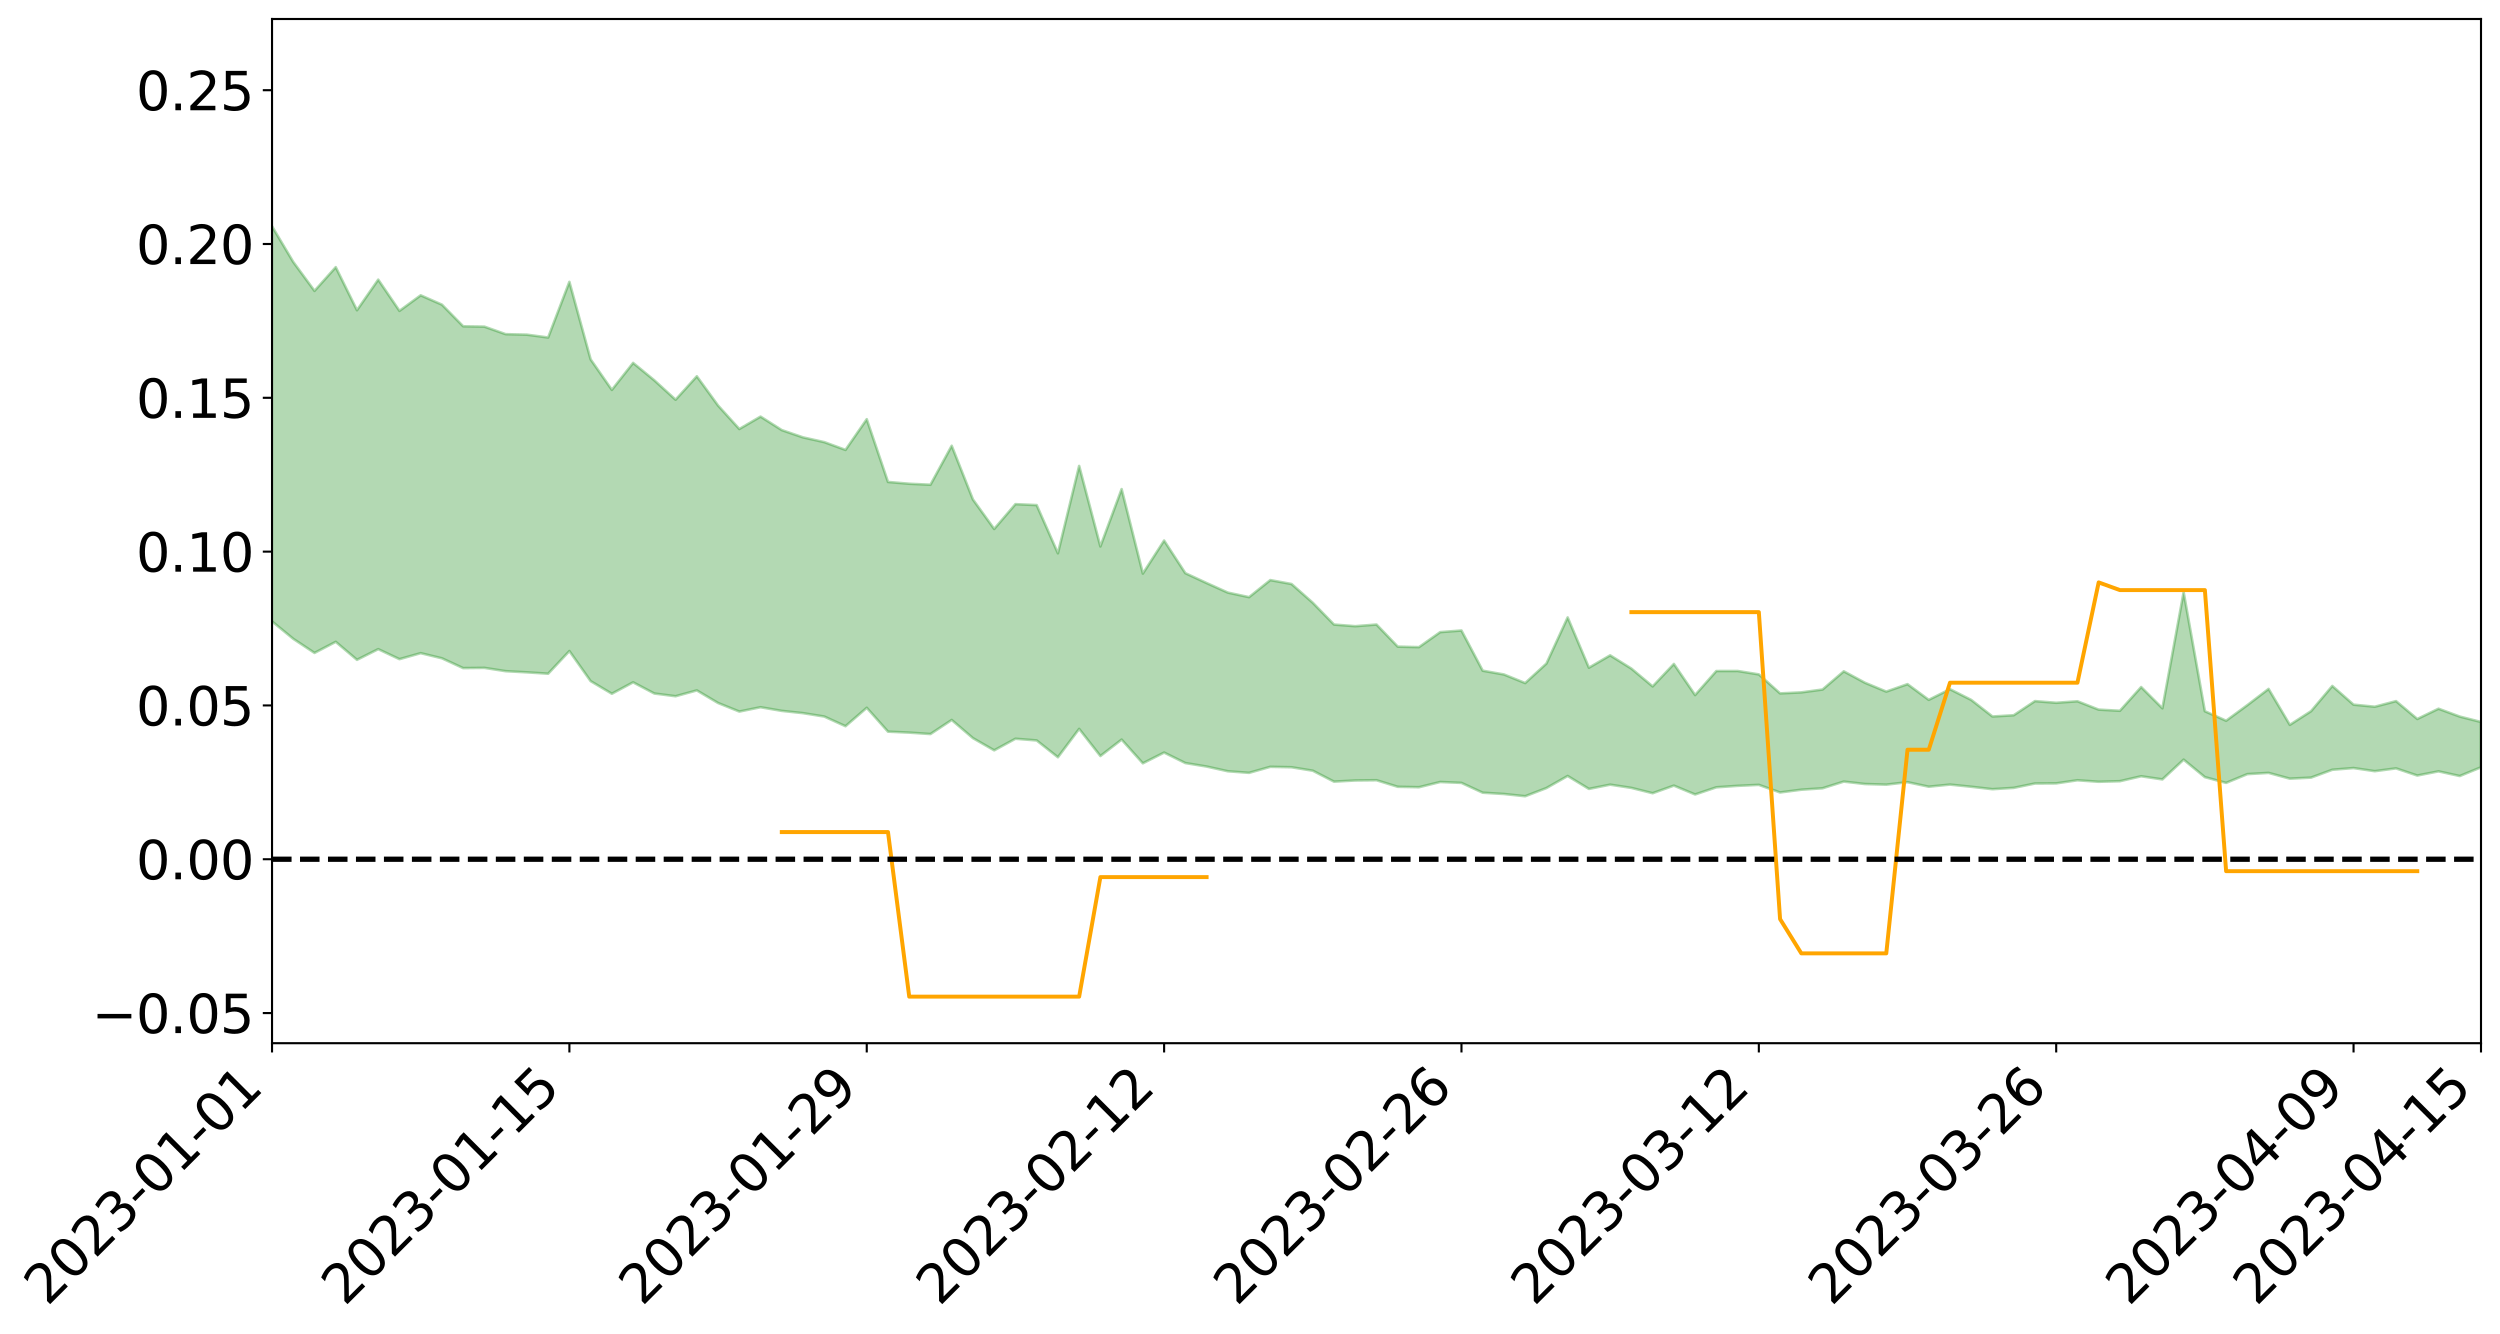 <?xml version="1.0" encoding="utf-8" standalone="no"?>
<!DOCTYPE svg PUBLIC "-//W3C//DTD SVG 1.1//EN"
  "http://www.w3.org/Graphics/SVG/1.1/DTD/svg11.dtd">
<svg xmlns:xlink="http://www.w3.org/1999/xlink" width="947.275pt" height="505.355pt" viewBox="0 0 947.275 505.355" xmlns="http://www.w3.org/2000/svg" version="1.1">
 <defs>
  <style type="text/css">*{stroke-linejoin: round; stroke-linecap: butt}</style>
 </defs>
 <g id="figure_1">
  <g id="patch_1">
   <path d="M 0 505.355 
L 947.275 505.355 
L 947.275 -0 
L 0 -0 
z
" style="fill: #ffffff"/>
  </g>
  <g id="axes_1">
   <g id="patch_2">
    <path d="M 103.075 395.28 
L 940.075 395.28 
L 940.075 7.2 
L 103.075 7.2 
z
" style="fill: #ffffff"/>
   </g>
   <g id="PolyCollection_1">
    <path d="M -4315.319 325.504 
L -4315.319 325.517 
L -4307.271 325.443 
L -4299.223 325.38 
L -4291.175 325.31 
L -4283.127 325.267 
L -4275.079 325.213 
L -4267.031 325.151 
L -4258.983 325.091 
L -4250.935 325.035 
L -4242.887 324.987 
L -4234.839 324.931 
L -4226.791 324.871 
L -4218.742 324.814 
L -4210.694 324.741 
L -4202.646 324.683 
L -4194.598 324.612 
L -4186.55 324.554 
L -4178.502 324.471 
L -4170.454 324.406 
L -4162.406 324.344 
L -4154.358 324.268 
L -4146.31 324.195 
L -4138.262 324.125 
L -4130.214 324.036 
L -4122.166 323.962 
L -4114.117 323.872 
L -4106.069 323.782 
L -4098.021 323.681 
L -4089.973 323.578 
L -4081.925 323.478 
L -4073.877 323.36 
L -4065.829 323.225 
L -4057.781 323.109 
L -4049.733 322.975 
L -4041.685 322.82 
L -4033.637 322.679 
L -4025.589 322.511 
L -4017.541 322.341 
L -4009.492 322.167 
L -4001.444 321.983 
L -3993.396 321.778 
L -3985.348 321.558 
L -3977.3 321.325 
L -3969.252 321.105 
L -3961.204 320.841 
L -3953.156 320.594 
L -3945.108 320.331 
L -3937.06 320.069 
L -3929.012 319.784 
L -3920.964 319.473 
L -3912.916 319.193 
L -3904.867 318.875 
L -3896.819 318.546 
L -3888.771 318.226 
L -3880.723 317.913 
L -3872.675 317.568 
L -3864.627 317.22 
L -3856.579 316.875 
L -3848.531 316.514 
L -3840.483 316.148 
L -3832.435 315.786 
L -3824.387 315.409 
L -3816.339 315.033 
L -3808.291 314.665 
L -3800.242 314.279 
L -3792.194 313.861 
L -3784.146 313.459 
L -3776.098 313.06 
L -3768.05 312.668 
L -3760.002 312.257 
L -3751.954 311.857 
L -3743.906 311.448 
L -3735.858 311.088 
L -3727.81 310.646 
L -3719.762 310.275 
L -3711.714 309.859 
L -3703.666 309.466 
L -3695.617 309.049 
L -3687.569 308.68 
L -3679.521 308.253 
L -3671.473 307.859 
L -3663.425 307.491 
L -3655.377 307.082 
L -3647.329 306.705 
L -3639.281 306.311 
L -3631.233 305.907 
L -3623.185 305.521 
L -3615.137 305.143 
L -3607.089 304.74 
L -3599.041 304.356 
L -3590.992 303.959 
L -3582.944 303.57 
L -3574.896 303.195 
L -3566.848 302.813 
L -3558.8 302.425 
L -3550.752 302.083 
L -3542.704 301.684 
L -3534.656 301.305 
L -3526.608 300.932 
L -3518.56 300.558 
L -3510.512 300.183 
L -3502.464 299.802 
L -3494.416 299.441 
L -3486.367 299.062 
L -3478.319 298.672 
L -3470.271 298.276 
L -3462.223 297.874 
L -3454.175 297.502 
L -3446.127 297.086 
L -3438.079 296.638 
L -3430.031 296.221 
L -3421.983 295.779 
L -3413.935 295.329 
L -3405.887 294.851 
L -3397.839 294.364 
L -3389.791 293.917 
L -3381.742 293.398 
L -3373.694 292.909 
L -3365.646 292.379 
L -3357.598 291.899 
L -3349.55 291.323 
L -3341.502 290.76 
L -3333.454 290.217 
L -3325.406 289.664 
L -3317.358 289.093 
L -3309.31 288.494 
L -3301.262 287.938 
L -3293.214 287.291 
L -3285.166 286.734 
L -3277.117 286.069 
L -3269.069 285.428 
L -3261.021 284.806 
L -3252.973 284.214 
L -3244.925 283.51 
L -3236.877 282.885 
L -3228.829 282.066 
L -3220.781 281.377 
L -3212.733 280.743 
L -3204.685 280.017 
L -3196.637 279.272 
L -3188.589 278.402 
L -3180.541 277.595 
L -3172.492 276.943 
L -3164.444 275.851 
L -3156.396 275 
L -3148.348 274.131 
L -3140.3 273.23 
L -3132.252 272.192 
L -3124.204 271.229 
L -3116.156 270.538 
L -3108.108 269.624 
L -3100.06 268.043 
L -3092.012 266.743 
L -3083.964 265.828 
L -3075.916 264.506 
L -3067.867 263.443 
L -3059.819 262.543 
L -3051.771 261.095 
L -3043.723 259.43 
L -3035.675 258.352 
L -3027.627 257.732 
L -3019.579 256.379 
L -3011.531 255.88 
L -3003.483 254.966 
L -2995.435 253.486 
L -2987.387 253.391 
L -2979.339 253.879 
L -2971.291 255.062 
L -2963.242 253.542 
L -2955.194 256.29 
L -2947.146 256.915 
L -2939.098 252.915 
L -2931.05 253.899 
L -2923.002 255.509 
L -2914.954 254.353 
L -2906.906 254.004 
L -2898.858 261.483 
L -2890.81 272.457 
L -2882.762 277.876 
L -2874.714 265.896 
L -2866.666 271.959 
L -2858.617 279.898 
L -2850.569 279.322 
L -2842.521 295.521 
L -2834.473 293.123 
L -2826.425 287.945 
L -2818.377 275.387 
L -2810.329 286.867 
L -2802.281 293.683 
L -2794.233 290.553 
L -2786.185 292.171 
L -2778.137 298.563 
L -2770.089 297.444 
L -2762.041 291.501 
L -2753.992 298.425 
L -2745.944 299.587 
L -2737.896 296.76 
L -2729.848 301.037 
L -2721.8 302.411 
L -2713.752 301.66 
L -2705.704 299.97 
L -2697.656 301.154 
L -2689.608 299.305 
L -2681.56 299.116 
L -2673.512 300.213 
L -2665.464 298.532 
L -2657.416 298.887 
L -2649.367 298.575 
L -2641.319 297.133 
L -2633.271 297.174 
L -2625.223 295.244 
L -2617.175 294.983 
L -2609.127 295.044 
L -2601.079 294.685 
L -2593.031 293.529 
L -2584.983 292.479 
L -2576.935 291.911 
L -2568.887 290.778 
L -2560.839 290.247 
L -2552.791 289.684 
L -2544.742 288.152 
L -2536.694 288.227 
L -2528.646 287.05 
L -2520.598 286.278 
L -2512.55 285.832 
L -2504.502 284.646 
L -2496.454 283.989 
L -2488.406 283.741 
L -2480.358 283.636 
L -2472.31 281.968 
L -2464.262 281.266 
L -2456.214 280.373 
L -2448.166 281.871 
L -2440.117 281.385 
L -2432.069 281.62 
L -2424.021 279.145 
L -2415.973 277.414 
L -2407.925 277.248 
L -2399.877 278.029 
L -2391.829 277.689 
L -2383.781 274.783 
L -2375.733 276.194 
L -2367.685 275.122 
L -2359.637 274.214 
L -2351.589 272.546 
L -2343.541 272.837 
L -2335.492 271.712 
L -2327.444 271.595 
L -2319.396 270.265 
L -2311.348 269.076 
L -2303.3 267.433 
L -2295.252 266.308 
L -2287.204 265.218 
L -2279.156 263.958 
L -2271.108 263.155 
L -2263.06 261.917 
L -2255.012 260.628 
L -2246.964 258.348 
L -2238.916 256.45 
L -2230.867 255.212 
L -2222.819 253.199 
L -2214.771 252.234 
L -2206.723 250.363 
L -2198.675 247.944 
L -2190.627 245.807 
L -2182.579 244.013 
L -2174.531 241.532 
L -2166.483 239.727 
L -2158.435 237.43 
L -2150.387 235.316 
L -2142.339 232.839 
L -2134.291 230.678 
L -2126.242 227.99 
L -2118.194 225.724 
L -2110.146 223.32 
L -2102.098 220.356 
L -2094.05 217.543 
L -2086.002 215.307 
L -2077.954 212.757 
L -2069.906 209.791 
L -2061.858 207.308 
L -2053.81 204.435 
L -2045.762 200.611 
L -2037.714 198.534 
L -2029.666 195.178 
L -2021.617 192.417 
L -2013.569 189.32 
L -2005.521 186.066 
L -1997.473 182.714 
L -1989.425 179.597 
L -1981.377 175.667 
L -1973.329 172.976 
L -1965.281 169.114 
L -1957.233 166.387 
L -1949.185 162.528 
L -1941.137 158.79 
L -1933.089 155.249 
L -1925.041 152.289 
L -1916.992 147.947 
L -1908.944 144.793 
L -1900.896 140.788 
L -1892.848 137.443 
L -1884.8 133.291 
L -1876.752 129.63 
L -1868.704 128.478 
L -1860.656 122.121 
L -1852.608 120.395 
L -1844.56 116.176 
L -1836.512 113.089 
L -1828.464 109.583 
L -1820.416 105.885 
L -1812.367 102.511 
L -1804.319 99.135 
L -1796.271 96.024 
L -1788.223 92.825 
L -1780.175 93.894 
L -1772.127 86.298 
L -1764.079 83.655 
L -1756.031 89.065 
L -1747.983 79.661 
L -1739.935 80.587 
L -1731.887 79.112 
L -1723.839 74.198 
L -1715.791 74.473 
L -1707.742 79.441 
L -1699.694 76.527 
L -1691.646 74.39 
L -1683.598 77.147 
L -1675.55 76.226 
L -1667.502 78.6 
L -1659.454 81.472 
L -1651.406 87.531 
L -1643.358 98.756 
L -1635.31 96.862 
L -1627.262 103.768 
L -1619.214 109.136 
L -1611.166 112.548 
L -1603.117 119.936 
L -1595.069 124.934 
L -1587.021 117.834 
L -1578.973 126.465 
L -1570.925 137.035 
L -1562.877 142.399 
L -1554.829 145.138 
L -1546.781 158.984 
L -1538.733 160.586 
L -1530.685 164.748 
L -1522.637 164.306 
L -1514.589 176.065 
L -1506.541 173.115 
L -1498.492 171.668 
L -1490.444 181.77 
L -1482.396 189.094 
L -1474.348 189.016 
L -1466.3 193.562 
L -1458.252 195.375 
L -1450.204 196.11 
L -1442.156 196.589 
L -1434.108 199.295 
L -1426.06 201.02 
L -1418.012 208.415 
L -1409.964 205.302 
L -1401.916 211.774 
L -1393.867 210.834 
L -1385.819 210.429 
L -1377.771 213.269 
L -1369.723 215.834 
L -1361.675 213.456 
L -1353.627 215.172 
L -1345.579 215.605 
L -1337.531 219.205 
L -1329.483 217.899 
L -1321.435 217.441 
L -1313.387 218.654 
L -1305.339 220.481 
L -1297.291 219.943 
L -1289.242 218.594 
L -1281.194 219.66 
L -1273.146 217.457 
L -1265.098 217.851 
L -1257.05 221.869 
L -1249.002 221.74 
L -1240.954 219.616 
L -1232.906 219.128 
L -1224.858 219.415 
L -1216.81 217.057 
L -1208.762 217.624 
L -1200.714 217.591 
L -1192.666 217.053 
L -1184.617 216.362 
L -1176.569 214.833 
L -1168.521 215.626 
L -1160.473 214.562 
L -1152.425 214.262 
L -1144.377 213.652 
L -1136.329 213.629 
L -1128.281 212.421 
L -1120.233 210.302 
L -1112.185 210.125 
L -1104.137 208.39 
L -1096.089 205.926 
L -1088.041 207.602 
L -1079.992 204.283 
L -1071.944 205.584 
L -1063.896 204.916 
L -1055.848 205.104 
L -1047.8 202.982 
L -1039.752 202.809 
L -1031.704 202.493 
L -1023.656 199.885 
L -1015.608 200.532 
L -1007.56 200.31 
L -999.512 200.218 
L -991.464 199.002 
L -983.416 199.608 
L -975.367 198.369 
L -967.319 197.197 
L -959.271 195.327 
L -951.223 194.761 
L -943.175 194.407 
L -935.127 193.127 
L -927.079 193.383 
L -919.031 192.792 
L -910.983 191.67 
L -902.935 191.782 
L -894.887 190.504 
L -886.839 191.693 
L -878.791 190.829 
L -870.742 190.949 
L -862.694 189.354 
L -854.646 187.149 
L -846.598 189.167 
L -838.55 189.185 
L -830.502 188.526 
L -822.454 187.842 
L -814.406 186.341 
L -806.358 186.07 
L -798.31 185.288 
L -790.262 185.511 
L -782.214 185.274 
L -774.166 183.853 
L -766.117 181.798 
L -758.069 184.677 
L -750.021 184.104 
L -741.973 182.37 
L -733.925 183.615 
L -725.877 180.444 
L -717.829 180.926 
L -709.781 181.215 
L -701.733 179.086 
L -693.685 182.918 
L -685.637 179.222 
L -677.589 177.373 
L -669.541 179.892 
L -661.492 180.617 
L -653.444 179.476 
L -645.396 180.487 
L -637.348 178.81 
L -629.3 182.228 
L -621.252 180.568 
L -613.204 181.308 
L -605.156 179.059 
L -597.108 177.039 
L -589.06 179.695 
L -581.012 184.428 
L -572.964 179.12 
L -564.916 179.456 
L -556.867 177.492 
L -548.819 178.469 
L -540.771 178.238 
L -532.723 177.036 
L -524.675 176.61 
L -516.627 178.933 
L -508.579 177.786 
L -500.531 179.922 
L -492.483 180.367 
L -484.435 174.355 
L -476.387 176.922 
L -468.339 177.196 
L -460.291 177.695 
L -452.242 178.15 
L -444.194 182.122 
L -436.146 183.768 
L -428.098 183.691 
L -420.05 188.073 
L -412.002 195.271 
L -403.954 186.952 
L -395.906 186.97 
L -387.858 187.263 
L -379.81 190.187 
L -371.762 190.947 
L -363.714 191.042 
L -355.666 197.254 
L -347.617 199.624 
L -339.569 192.811 
L -331.521 199.199 
L -323.473 196.218 
L -315.425 194.404 
L -307.377 202.136 
L -299.329 200.726 
L -291.281 205.765 
L -283.233 204.385 
L -275.185 201.179 
L -267.137 204.378 
L -259.089 204.495 
L -251.041 207.645 
L -242.992 205.864 
L -234.944 211 
L -226.896 207.544 
L -218.848 210.317 
L -210.8 209.922 
L -202.752 212.96 
L -194.704 208.409 
L -186.656 213.555 
L -178.608 213.413 
L -170.56 216.98 
L -162.512 218.933 
L -154.464 219.092 
L -146.416 218.359 
L -138.367 220.708 
L -130.319 222.506 
L -122.271 221.193 
L -114.223 220.79 
L -106.175 222.867 
L -98.127 224.765 
L -90.079 221.868 
L -82.031 220.255 
L -73.983 227.35 
L -65.935 230.655 
L -57.887 223.691 
L -49.839 225.932 
L -41.791 227.124 
L -33.742 227.776 
L -25.694 231.487 
L -17.646 231.171 
L -9.598 229.855 
L -1.55 231.549 
L 6.498 232.108 
L 14.546 228.421 
L 22.594 230.49 
L 30.642 229.434 
L 38.69 234.879 
L 46.738 241.537 
L 54.786 240.744 
L 62.834 235.714 
L 70.883 235.294 
L 78.931 236.139 
L 86.979 236.513 
L 95.027 241.47 
L 103.075 235.454 
L 111.123 242.056 
L 119.171 247.396 
L 127.219 243.194 
L 135.267 250.01 
L 143.315 245.97 
L 151.363 249.758 
L 159.411 247.489 
L 167.459 249.436 
L 175.508 253.154 
L 183.556 253.061 
L 191.604 254.312 
L 199.652 254.752 
L 207.7 255.273 
L 215.748 246.686 
L 223.796 258.078 
L 231.844 262.858 
L 239.892 258.535 
L 247.94 262.776 
L 255.988 263.808 
L 264.036 261.601 
L 272.084 266.372 
L 280.133 269.615 
L 288.181 267.975 
L 296.229 269.357 
L 304.277 270.217 
L 312.325 271.504 
L 320.373 275.164 
L 328.421 268.187 
L 336.469 277.228 
L 344.517 277.593 
L 352.565 278.135 
L 360.613 272.804 
L 368.661 279.688 
L 376.709 284.307 
L 384.758 279.916 
L 392.806 280.561 
L 400.854 286.926 
L 408.902 276.182 
L 416.95 286.46 
L 424.998 280.236 
L 433.046 289.222 
L 441.094 285.147 
L 449.142 289.127 
L 457.19 290.446 
L 465.238 292.232 
L 473.286 292.835 
L 481.334 290.555 
L 489.383 290.718 
L 497.431 292.027 
L 505.479 296.17 
L 513.527 295.726 
L 521.575 295.632 
L 529.623 298.122 
L 537.671 298.286 
L 545.719 296.3 
L 553.767 296.64 
L 561.815 300.363 
L 569.863 300.853 
L 577.911 301.699 
L 585.959 298.601 
L 594.008 294.028 
L 602.056 298.925 
L 610.104 297.313 
L 618.152 298.542 
L 626.2 300.553 
L 634.248 297.672 
L 642.296 301.028 
L 650.344 298.317 
L 658.392 297.766 
L 666.44 297.389 
L 674.488 300.266 
L 682.536 299.228 
L 690.584 298.685 
L 698.633 296.147 
L 706.681 297.073 
L 714.729 297.313 
L 722.777 296.371 
L 730.825 298.089 
L 738.873 297.287 
L 746.921 298.107 
L 754.969 299.029 
L 763.017 298.529 
L 771.065 296.877 
L 779.113 296.826 
L 787.161 295.647 
L 795.209 296.221 
L 803.258 296.001 
L 811.306 294.132 
L 819.354 295.323 
L 827.402 287.834 
L 835.45 294.461 
L 843.498 296.638 
L 851.546 293.322 
L 859.594 292.853 
L 867.642 295.041 
L 875.69 294.643 
L 883.738 291.67 
L 891.786 291.021 
L 899.834 292.206 
L 907.883 291.146 
L 915.931 293.856 
L 923.979 292.273 
L 932.027 294.044 
L 940.075 290.73 
L 940.075 273.57 
L 940.075 273.57 
L 932.027 271.516 
L 923.979 268.544 
L 915.931 272.433 
L 907.883 265.664 
L 899.834 267.789 
L 891.786 267 
L 883.738 259.918 
L 875.69 269.472 
L 867.642 274.663 
L 859.594 261.042 
L 851.546 267.188 
L 843.498 273.096 
L 835.45 269.49 
L 827.402 224.397 
L 819.354 268.385 
L 811.306 260.337 
L 803.258 269.323 
L 795.209 268.882 
L 787.161 265.721 
L 779.113 266.295 
L 771.065 265.661 
L 763.017 271.017 
L 754.969 271.49 
L 746.921 265.206 
L 738.873 261.15 
L 730.825 265.185 
L 722.777 259.235 
L 714.729 262.058 
L 706.681 258.711 
L 698.633 254.374 
L 690.584 261.272 
L 682.536 262.353 
L 674.488 262.734 
L 666.44 255.535 
L 658.392 254.239 
L 650.344 254.259 
L 642.296 263.368 
L 634.248 251.584 
L 626.2 260.088 
L 618.152 253.343 
L 610.104 248.321 
L 602.056 253.002 
L 594.008 233.961 
L 585.959 251.431 
L 577.911 258.821 
L 569.863 255.566 
L 561.815 254.135 
L 553.767 238.909 
L 545.719 239.519 
L 537.671 245.208 
L 529.623 245.02 
L 521.575 236.645 
L 513.527 237.271 
L 505.479 236.651 
L 497.431 228.397 
L 489.383 221.287 
L 481.334 219.808 
L 473.286 226.272 
L 465.238 224.538 
L 457.19 220.917 
L 449.142 217.184 
L 441.094 204.824 
L 433.046 217.334 
L 424.998 185.331 
L 416.95 207.057 
L 408.902 176.551 
L 400.854 209.647 
L 392.806 191.382 
L 384.758 191.032 
L 376.709 200.431 
L 368.661 189.269 
L 360.613 168.913 
L 352.565 183.672 
L 344.517 183.297 
L 336.469 182.618 
L 328.421 158.846 
L 320.373 170.476 
L 312.325 167.526 
L 304.277 165.73 
L 296.229 162.969 
L 288.181 157.857 
L 280.133 162.556 
L 272.084 153.666 
L 264.036 142.58 
L 255.988 151.458 
L 247.94 144.114 
L 239.892 137.515 
L 231.844 147.736 
L 223.796 136.175 
L 215.748 106.806 
L 207.7 127.885 
L 199.652 126.812 
L 191.604 126.62 
L 183.556 123.774 
L 175.508 123.641 
L 167.459 115.441 
L 159.411 111.901 
L 151.363 117.794 
L 143.315 105.966 
L 135.267 117.551 
L 127.219 101.231 
L 119.171 110.219 
L 111.123 99.262 
L 103.075 85.749 
L 95.027 97.692 
L 86.979 85.826 
L 78.931 86.383 
L 70.883 85.623 
L 62.834 86.504 
L 54.786 97.254 
L 46.738 99.622 
L 38.69 86.163 
L 30.642 72.37 
L 22.594 75.922 
L 14.546 72.954 
L 6.498 81.223 
L -1.55 80.111 
L -9.598 76.459 
L -17.646 80.666 
L -25.694 80.097 
L -33.742 72.989 
L -41.791 73.616 
L -49.839 70.744 
L -57.887 67.253 
L -65.935 82.644 
L -73.983 73.683 
L -82.031 61.49 
L -90.079 67.078 
L -98.127 72.061 
L -106.175 68.496 
L -114.223 65.72 
L -122.271 67.608 
L -130.319 72.893 
L -138.367 66.843 
L -146.416 64.533 
L -154.464 66.805 
L -162.512 62.971 
L -170.56 64.027 
L -178.608 56.457 
L -186.656 59.044 
L -194.704 49.848 
L -202.752 57.562 
L -210.8 53.771 
L -218.848 55.844 
L -226.896 53.254 
L -234.944 57.934 
L -242.992 49.683 
L -251.041 54.725 
L -259.089 49.504 
L -267.137 50.425 
L -275.185 46.316 
L -283.233 48.369 
L -291.281 54.096 
L -299.329 48.415 
L -307.377 49.721 
L -315.425 38.611 
L -323.473 43.658 
L -331.521 46.191 
L -339.569 37.618 
L -347.617 47.071 
L -355.666 47.765 
L -363.714 36.946 
L -371.762 37.112 
L -379.81 36.332 
L -387.858 32.433 
L -395.906 35.115 
L -403.954 34.152 
L -412.002 46.857 
L -420.05 38.141 
L -428.098 31.734 
L -436.146 31.978 
L -444.194 30.17 
L -452.242 26.372 
L -460.291 27.889 
L -468.339 25.396 
L -476.387 28.506 
L -484.435 24.84 
L -492.483 32.259 
L -500.531 33.401 
L -508.579 31.905 
L -516.627 33.702 
L -524.675 31.12 
L -532.723 33.46 
L -540.771 34.898 
L -548.819 38.484 
L -556.867 35.923 
L -564.916 39.911 
L -572.964 39.31 
L -581.012 46.593 
L -589.06 41.93 
L -597.108 39.509 
L -605.156 42.691 
L -613.204 44.192 
L -621.252 44.406 
L -629.3 48.632 
L -637.348 45.141 
L -645.396 47.989 
L -653.444 46.711 
L -661.492 47.421 
L -669.541 46.264 
L -677.589 44.542 
L -685.637 47.879 
L -693.685 52.305 
L -701.733 47.792 
L -709.781 50.365 
L -717.829 49.222 
L -725.877 50.677 
L -733.925 54.067 
L -741.973 52.877 
L -750.021 55.616 
L -758.069 56.31 
L -766.117 53.146 
L -774.166 54.943 
L -782.214 56.949 
L -790.262 57.642 
L -798.31 57.509 
L -806.358 58.919 
L -814.406 58.638 
L -822.454 60.752 
L -830.502 61.303 
L -838.55 61.739 
L -846.598 62.174 
L -854.646 58.264 
L -862.694 62.474 
L -870.742 64.125 
L -878.791 63.588 
L -886.839 63.668 
L -894.887 63.636 
L -902.935 64.821 
L -910.983 64.352 
L -919.031 66.161 
L -927.079 66.753 
L -935.127 66.245 
L -943.175 66.87 
L -951.223 67.739 
L -959.271 68.646 
L -967.319 71.845 
L -975.367 72.561 
L -983.416 74.097 
L -991.464 73.262 
L -999.512 74.758 
L -1007.56 74.89 
L -1015.608 75.352 
L -1023.656 73.7 
L -1031.704 78.311 
L -1039.752 78.742 
L -1047.8 79.085 
L -1055.848 81.896 
L -1063.896 81.768 
L -1071.944 82.991 
L -1079.992 81.681 
L -1088.041 85.571 
L -1096.089 84.555 
L -1104.137 88.326 
L -1112.185 91.044 
L -1120.233 91.919 
L -1128.281 95.311 
L -1136.329 97.993 
L -1144.377 98.033 
L -1152.425 99.736 
L -1160.473 100.32 
L -1168.521 102.51 
L -1176.569 102.052 
L -1184.617 105.043 
L -1192.666 107.304 
L -1200.714 108.686 
L -1208.762 109.552 
L -1216.81 110.254 
L -1224.858 113.439 
L -1232.906 114.255 
L -1240.954 116.243 
L -1249.002 119.126 
L -1257.05 120.083 
L -1265.098 117.623 
L -1273.146 118.437 
L -1281.194 121.554 
L -1289.242 121.939 
L -1297.291 124.073 
L -1305.339 125.611 
L -1313.387 124.785 
L -1321.435 125.717 
L -1329.483 126.879 
L -1337.531 128.973 
L -1345.579 126.601 
L -1353.627 127.593 
L -1361.675 127.567 
L -1369.723 130.532 
L -1377.771 130.12 
L -1385.819 128.412 
L -1393.867 129.966 
L -1401.916 131.566 
L -1409.964 127.196 
L -1418.012 131.127 
L -1426.06 126.001 
L -1434.108 125.745 
L -1442.156 124.699 
L -1450.204 125.884 
L -1458.252 126.222 
L -1466.3 125.593 
L -1474.348 123.16 
L -1482.396 125.044 
L -1490.444 119.374 
L -1498.492 113.8 
L -1506.541 115.277 
L -1514.589 118.35 
L -1522.637 110.896 
L -1530.685 111.251 
L -1538.733 109.638 
L -1546.781 109.344 
L -1554.829 99.974 
L -1562.877 99.417 
L -1570.925 96.002 
L -1578.973 88.528 
L -1587.021 83.383 
L -1595.069 89.427 
L -1603.117 86.862 
L -1611.166 82.3 
L -1619.214 80.081 
L -1627.262 76.345 
L -1635.31 71.48 
L -1643.358 74.239 
L -1651.406 64.922 
L -1659.454 61.72 
L -1667.502 59.685 
L -1675.55 58.6 
L -1683.598 60.06 
L -1691.646 58.135 
L -1699.694 60.183 
L -1707.742 64.032 
L -1715.791 61.089 
L -1723.839 61.154 
L -1731.887 66.303 
L -1739.935 68.083 
L -1747.983 67.885 
L -1756.031 76.616 
L -1764.079 72.627 
L -1772.127 75.107 
L -1780.175 82.942 
L -1788.223 82.201 
L -1796.271 85.416 
L -1804.319 88.524 
L -1812.367 91.808 
L -1820.416 95.35 
L -1828.464 99.033 
L -1836.512 102.639 
L -1844.56 105.87 
L -1852.608 109.925 
L -1860.656 111.784 
L -1868.704 118.052 
L -1876.752 119.363 
L -1884.8 123.123 
L -1892.848 127.176 
L -1900.896 130.527 
L -1908.944 134.418 
L -1916.992 137.708 
L -1925.041 141.968 
L -1933.089 144.982 
L -1941.137 148.404 
L -1949.185 152.212 
L -1957.233 156.06 
L -1965.281 158.83 
L -1973.329 162.563 
L -1981.377 165.446 
L -1989.425 169.232 
L -1997.473 172.396 
L -2005.521 175.538 
L -2013.569 178.892 
L -2021.617 181.976 
L -2029.666 184.747 
L -2037.714 188.024 
L -2045.762 190.188 
L -2053.81 193.977 
L -2061.858 196.854 
L -2069.906 199.5 
L -2077.954 202.506 
L -2086.002 204.723 
L -2094.05 207.488 
L -2102.098 210.294 
L -2110.146 213.273 
L -2118.194 215.768 
L -2126.242 218.228 
L -2134.291 220.819 
L -2142.339 223.335 
L -2150.387 225.968 
L -2158.435 228.245 
L -2166.483 230.634 
L -2174.531 232.741 
L -2182.579 235.305 
L -2190.627 237.393 
L -2198.675 239.633 
L -2206.723 242.201 
L -2214.771 244.229 
L -2222.819 245.401 
L -2230.867 247.623 
L -2238.916 249.149 
L -2246.964 251.302 
L -2255.012 253.668 
L -2263.06 255.253 
L -2271.108 256.772 
L -2279.156 257.666 
L -2287.204 259.19 
L -2295.252 260.379 
L -2303.3 261.595 
L -2311.348 263.412 
L -2319.396 264.745 
L -2327.444 266.353 
L -2335.492 266.466 
L -2343.541 267.619 
L -2351.589 267.403 
L -2359.637 269.321 
L -2367.685 270.122 
L -2375.733 271.671 
L -2383.781 270.223 
L -2391.829 273.257 
L -2399.877 273.629 
L -2407.925 272.78 
L -2415.973 272.971 
L -2424.021 274.778 
L -2432.069 277.501 
L -2440.117 277.176 
L -2448.166 277.642 
L -2456.214 275.939 
L -2464.262 276.397 
L -2472.31 277.504 
L -2480.358 279.314 
L -2488.406 279.33 
L -2496.454 279.494 
L -2504.502 280.136 
L -2512.55 281.375 
L -2520.598 281.59 
L -2528.646 282.504 
L -2536.694 283.752 
L -2544.742 283.513 
L -2552.791 285.126 
L -2560.839 285.666 
L -2568.887 286.153 
L -2576.935 287.271 
L -2584.983 287.785 
L -2593.031 288.97 
L -2601.079 290.226 
L -2609.127 290.527 
L -2617.175 290.416 
L -2625.223 290.404 
L -2633.271 292.693 
L -2641.319 292.595 
L -2649.367 294.203 
L -2657.416 294.465 
L -2665.464 294.17 
L -2673.512 295.738 
L -2681.56 294.695 
L -2689.608 294.96 
L -2697.656 296.865 
L -2705.704 295.821 
L -2713.752 297.614 
L -2721.8 298.301 
L -2729.848 297.095 
L -2737.896 292.901 
L -2745.944 295.808 
L -2753.992 294.606 
L -2762.041 287.63 
L -2770.089 293.788 
L -2778.137 295.049 
L -2786.185 288.532 
L -2794.233 286.829 
L -2802.281 290.304 
L -2810.329 283.11 
L -2818.377 270.792 
L -2826.425 284.418 
L -2834.473 289.931 
L -2842.521 292.54 
L -2850.569 275.47 
L -2858.617 276.169 
L -2866.666 267.846 
L -2874.714 261.483 
L -2882.762 274.311 
L -2890.81 268.715 
L -2898.858 257.256 
L -2906.906 249.224 
L -2914.954 249.579 
L -2923.002 250.811 
L -2931.05 249.01 
L -2939.098 247.884 
L -2947.146 252.214 
L -2955.194 251.522 
L -2963.242 248.396 
L -2971.291 250 
L -2979.339 248.591 
L -2987.387 247.923 
L -2995.435 247.821 
L -3003.483 249.39 
L -3011.531 250.23 
L -3019.579 250.626 
L -3027.627 251.927 
L -3035.675 252.43 
L -3043.723 253.457 
L -3051.771 255.217 
L -3059.819 256.542 
L -3067.867 257.406 
L -3075.916 258.386 
L -3083.964 259.754 
L -3092.012 260.55 
L -3100.06 261.865 
L -3108.108 263.479 
L -3116.156 264.4 
L -3124.204 264.965 
L -3132.252 265.927 
L -3140.3 266.917 
L -3148.348 267.831 
L -3156.396 268.705 
L -3164.444 269.544 
L -3172.492 270.749 
L -3180.541 271.32 
L -3188.589 272.179 
L -3196.637 273.065 
L -3204.685 273.813 
L -3212.733 274.559 
L -3220.781 275.167 
L -3228.829 275.836 
L -3236.877 276.772 
L -3244.925 277.396 
L -3252.973 278.146 
L -3261.021 278.739 
L -3269.069 279.419 
L -3277.117 280.098 
L -3285.166 280.783 
L -3293.214 281.353 
L -3301.262 282.04 
L -3309.31 282.643 
L -3317.358 283.292 
L -3325.406 283.891 
L -3333.454 284.521 
L -3341.502 285.099 
L -3349.55 285.723 
L -3357.598 286.401 
L -3365.646 286.909 
L -3373.694 287.555 
L -3381.742 288.108 
L -3389.791 288.755 
L -3397.839 289.22 
L -3405.887 289.821 
L -3413.935 290.393 
L -3421.983 290.936 
L -3430.031 291.49 
L -3438.079 292.001 
L -3446.127 292.602 
L -3454.175 293.139 
L -3462.223 293.576 
L -3470.271 294.1 
L -3478.319 294.623 
L -3486.367 295.142 
L -3494.416 295.641 
L -3502.464 296.103 
L -3510.512 296.613 
L -3518.56 297.111 
L -3526.608 297.611 
L -3534.656 298.107 
L -3542.704 298.616 
L -3550.752 299.145 
L -3558.8 299.592 
L -3566.848 300.11 
L -3574.896 300.616 
L -3582.944 301.098 
L -3590.992 301.596 
L -3599.041 302.103 
L -3607.089 302.593 
L -3615.137 303.108 
L -3623.185 303.572 
L -3631.233 304.045 
L -3639.281 304.547 
L -3647.329 305.029 
L -3655.377 305.482 
L -3663.425 305.964 
L -3671.473 306.397 
L -3679.521 306.863 
L -3687.569 307.362 
L -3695.617 307.78 
L -3703.666 308.254 
L -3711.714 308.698 
L -3719.762 309.166 
L -3727.81 309.58 
L -3735.858 310.077 
L -3743.906 310.474 
L -3751.954 310.929 
L -3760.002 311.37 
L -3768.05 311.825 
L -3776.098 312.253 
L -3784.146 312.69 
L -3792.194 313.127 
L -3800.242 313.558 
L -3808.291 313.953 
L -3816.339 314.326 
L -3824.387 314.712 
L -3832.435 315.101 
L -3840.483 315.476 
L -3848.531 315.861 
L -3856.579 316.241 
L -3864.627 316.603 
L -3872.675 316.972 
L -3880.723 317.34 
L -3888.771 317.671 
L -3896.819 318.01 
L -3904.867 318.369 
L -3912.916 318.709 
L -3920.964 319.008 
L -3929.012 319.346 
L -3937.06 319.652 
L -3945.108 319.933 
L -3953.156 320.216 
L -3961.204 320.479 
L -3969.252 320.77 
L -3977.3 321.005 
L -3985.348 321.257 
L -3993.396 321.495 
L -4001.444 321.714 
L -4009.492 321.913 
L -4017.541 322.092 
L -4025.589 322.272 
L -4033.637 322.452 
L -4041.685 322.597 
L -4049.733 322.764 
L -4057.781 322.903 
L -4065.829 323.02 
L -4073.877 323.163 
L -4081.925 323.287 
L -4089.973 323.386 
L -4098.021 323.495 
L -4106.069 323.601 
L -4114.117 323.693 
L -4122.166 323.786 
L -4130.214 323.86 
L -4138.262 323.954 
L -4146.31 324.026 
L -4154.358 324.103 
L -4162.406 324.185 
L -4170.454 324.249 
L -4178.502 324.318 
L -4186.55 324.414 
L -4194.598 324.478 
L -4202.646 324.56 
L -4210.694 324.622 
L -4218.742 324.71 
L -4226.791 324.777 
L -4234.839 324.85 
L -4242.887 324.912 
L -4250.935 324.968 
L -4258.983 325.035 
L -4267.031 325.111 
L -4275.079 325.186 
L -4283.127 325.249 
L -4291.175 325.297 
L -4299.223 325.372 
L -4307.271 325.431 
L -4315.319 325.504 
z
" clip-path="url(#p9cd7145557)" style="fill: #008000; fill-opacity: 0.3; stroke: #008000; stroke-opacity: 0.3"/>
   </g>
   <g id="matplotlib.axis_1">
    <g id="xtick_1">
     <g id="line2d_1">
      <defs>
       <path id="mfeeaed1d8c" d="M 0 0 
L 0 3.5 
" style="stroke: #000000; stroke-width: 0.8"/>
      </defs>
      <g>
       <use xlink:href="#mfeeaed1d8c" x="103.075" y="395.28" style="stroke: #000000; stroke-width: 0.8"/>
      </g>
     </g>
     <g id="text_1">
      <!-- 2023-01-01 -->
      <g transform="translate(17.946 495.214) rotate(-45) scale(0.2 -0.2)">
       <defs>
        <path id="DejaVuSans-32" d="M 1228 531 
L 3431 531 
L 3431 0 
L 469 0 
L 469 531 
Q 828 903 1448 1529 
Q 2069 2156 2228 2338 
Q 2531 2678 2651 2914 
Q 2772 3150 2772 3378 
Q 2772 3750 2511 3984 
Q 2250 4219 1831 4219 
Q 1534 4219 1204 4116 
Q 875 4013 500 3803 
L 500 4441 
Q 881 4594 1212 4672 
Q 1544 4750 1819 4750 
Q 2544 4750 2975 4387 
Q 3406 4025 3406 3419 
Q 3406 3131 3298 2873 
Q 3191 2616 2906 2266 
Q 2828 2175 2409 1742 
Q 1991 1309 1228 531 
z
" transform="scale(0.016)"/>
        <path id="DejaVuSans-30" d="M 2034 4250 
Q 1547 4250 1301 3770 
Q 1056 3291 1056 2328 
Q 1056 1369 1301 889 
Q 1547 409 2034 409 
Q 2525 409 2770 889 
Q 3016 1369 3016 2328 
Q 3016 3291 2770 3770 
Q 2525 4250 2034 4250 
z
M 2034 4750 
Q 2819 4750 3233 4129 
Q 3647 3509 3647 2328 
Q 3647 1150 3233 529 
Q 2819 -91 2034 -91 
Q 1250 -91 836 529 
Q 422 1150 422 2328 
Q 422 3509 836 4129 
Q 1250 4750 2034 4750 
z
" transform="scale(0.016)"/>
        <path id="DejaVuSans-33" d="M 2597 2516 
Q 3050 2419 3304 2112 
Q 3559 1806 3559 1356 
Q 3559 666 3084 287 
Q 2609 -91 1734 -91 
Q 1441 -91 1130 -33 
Q 819 25 488 141 
L 488 750 
Q 750 597 1062 519 
Q 1375 441 1716 441 
Q 2309 441 2620 675 
Q 2931 909 2931 1356 
Q 2931 1769 2642 2001 
Q 2353 2234 1838 2234 
L 1294 2234 
L 1294 2753 
L 1863 2753 
Q 2328 2753 2575 2939 
Q 2822 3125 2822 3475 
Q 2822 3834 2567 4026 
Q 2313 4219 1838 4219 
Q 1578 4219 1281 4162 
Q 984 4106 628 3988 
L 628 4550 
Q 988 4650 1302 4700 
Q 1616 4750 1894 4750 
Q 2613 4750 3031 4423 
Q 3450 4097 3450 3541 
Q 3450 3153 3228 2886 
Q 3006 2619 2597 2516 
z
" transform="scale(0.016)"/>
        <path id="DejaVuSans-2d" d="M 313 2009 
L 1997 2009 
L 1997 1497 
L 313 1497 
L 313 2009 
z
" transform="scale(0.016)"/>
        <path id="DejaVuSans-31" d="M 794 531 
L 1825 531 
L 1825 4091 
L 703 3866 
L 703 4441 
L 1819 4666 
L 2450 4666 
L 2450 531 
L 3481 531 
L 3481 0 
L 794 0 
L 794 531 
z
" transform="scale(0.016)"/>
       </defs>
       <use xlink:href="#DejaVuSans-32"/>
       <use xlink:href="#DejaVuSans-30" x="63.623"/>
       <use xlink:href="#DejaVuSans-32" x="127.246"/>
       <use xlink:href="#DejaVuSans-33" x="190.869"/>
       <use xlink:href="#DejaVuSans-2d" x="254.492"/>
       <use xlink:href="#DejaVuSans-30" x="290.576"/>
       <use xlink:href="#DejaVuSans-31" x="354.199"/>
       <use xlink:href="#DejaVuSans-2d" x="417.822"/>
       <use xlink:href="#DejaVuSans-30" x="453.906"/>
       <use xlink:href="#DejaVuSans-31" x="517.529"/>
      </g>
     </g>
    </g>
    <g id="xtick_2">
     <g id="line2d_2">
      <g>
       <use xlink:href="#mfeeaed1d8c" x="215.748" y="395.28" style="stroke: #000000; stroke-width: 0.8"/>
      </g>
     </g>
     <g id="text_2">
      <!-- 2023-01-15 -->
      <g transform="translate(130.619 495.214) rotate(-45) scale(0.2 -0.2)">
       <defs>
        <path id="DejaVuSans-35" d="M 691 4666 
L 3169 4666 
L 3169 4134 
L 1269 4134 
L 1269 2991 
Q 1406 3038 1543 3061 
Q 1681 3084 1819 3084 
Q 2600 3084 3056 2656 
Q 3513 2228 3513 1497 
Q 3513 744 3044 326 
Q 2575 -91 1722 -91 
Q 1428 -91 1123 -41 
Q 819 9 494 109 
L 494 744 
Q 775 591 1075 516 
Q 1375 441 1709 441 
Q 2250 441 2565 725 
Q 2881 1009 2881 1497 
Q 2881 1984 2565 2268 
Q 2250 2553 1709 2553 
Q 1456 2553 1204 2497 
Q 953 2441 691 2322 
L 691 4666 
z
" transform="scale(0.016)"/>
       </defs>
       <use xlink:href="#DejaVuSans-32"/>
       <use xlink:href="#DejaVuSans-30" x="63.623"/>
       <use xlink:href="#DejaVuSans-32" x="127.246"/>
       <use xlink:href="#DejaVuSans-33" x="190.869"/>
       <use xlink:href="#DejaVuSans-2d" x="254.492"/>
       <use xlink:href="#DejaVuSans-30" x="290.576"/>
       <use xlink:href="#DejaVuSans-31" x="354.199"/>
       <use xlink:href="#DejaVuSans-2d" x="417.822"/>
       <use xlink:href="#DejaVuSans-31" x="453.906"/>
       <use xlink:href="#DejaVuSans-35" x="517.529"/>
      </g>
     </g>
    </g>
    <g id="xtick_3">
     <g id="line2d_3">
      <g>
       <use xlink:href="#mfeeaed1d8c" x="328.421" y="395.28" style="stroke: #000000; stroke-width: 0.8"/>
      </g>
     </g>
     <g id="text_3">
      <!-- 2023-01-29 -->
      <g transform="translate(243.292 495.214) rotate(-45) scale(0.2 -0.2)">
       <defs>
        <path id="DejaVuSans-39" d="M 703 97 
L 703 672 
Q 941 559 1184 500 
Q 1428 441 1663 441 
Q 2288 441 2617 861 
Q 2947 1281 2994 2138 
Q 2813 1869 2534 1725 
Q 2256 1581 1919 1581 
Q 1219 1581 811 2004 
Q 403 2428 403 3163 
Q 403 3881 828 4315 
Q 1253 4750 1959 4750 
Q 2769 4750 3195 4129 
Q 3622 3509 3622 2328 
Q 3622 1225 3098 567 
Q 2575 -91 1691 -91 
Q 1453 -91 1209 -44 
Q 966 3 703 97 
z
M 1959 2075 
Q 2384 2075 2632 2365 
Q 2881 2656 2881 3163 
Q 2881 3666 2632 3958 
Q 2384 4250 1959 4250 
Q 1534 4250 1286 3958 
Q 1038 3666 1038 3163 
Q 1038 2656 1286 2365 
Q 1534 2075 1959 2075 
z
" transform="scale(0.016)"/>
       </defs>
       <use xlink:href="#DejaVuSans-32"/>
       <use xlink:href="#DejaVuSans-30" x="63.623"/>
       <use xlink:href="#DejaVuSans-32" x="127.246"/>
       <use xlink:href="#DejaVuSans-33" x="190.869"/>
       <use xlink:href="#DejaVuSans-2d" x="254.492"/>
       <use xlink:href="#DejaVuSans-30" x="290.576"/>
       <use xlink:href="#DejaVuSans-31" x="354.199"/>
       <use xlink:href="#DejaVuSans-2d" x="417.822"/>
       <use xlink:href="#DejaVuSans-32" x="453.906"/>
       <use xlink:href="#DejaVuSans-39" x="517.529"/>
      </g>
     </g>
    </g>
    <g id="xtick_4">
     <g id="line2d_4">
      <g>
       <use xlink:href="#mfeeaed1d8c" x="441.094" y="395.28" style="stroke: #000000; stroke-width: 0.8"/>
      </g>
     </g>
     <g id="text_4">
      <!-- 2023-02-12 -->
      <g transform="translate(355.965 495.214) rotate(-45) scale(0.2 -0.2)">
       <use xlink:href="#DejaVuSans-32"/>
       <use xlink:href="#DejaVuSans-30" x="63.623"/>
       <use xlink:href="#DejaVuSans-32" x="127.246"/>
       <use xlink:href="#DejaVuSans-33" x="190.869"/>
       <use xlink:href="#DejaVuSans-2d" x="254.492"/>
       <use xlink:href="#DejaVuSans-30" x="290.576"/>
       <use xlink:href="#DejaVuSans-32" x="354.199"/>
       <use xlink:href="#DejaVuSans-2d" x="417.822"/>
       <use xlink:href="#DejaVuSans-31" x="453.906"/>
       <use xlink:href="#DejaVuSans-32" x="517.529"/>
      </g>
     </g>
    </g>
    <g id="xtick_5">
     <g id="line2d_5">
      <g>
       <use xlink:href="#mfeeaed1d8c" x="553.767" y="395.28" style="stroke: #000000; stroke-width: 0.8"/>
      </g>
     </g>
     <g id="text_5">
      <!-- 2023-02-26 -->
      <g transform="translate(468.638 495.214) rotate(-45) scale(0.2 -0.2)">
       <defs>
        <path id="DejaVuSans-36" d="M 2113 2584 
Q 1688 2584 1439 2293 
Q 1191 2003 1191 1497 
Q 1191 994 1439 701 
Q 1688 409 2113 409 
Q 2538 409 2786 701 
Q 3034 994 3034 1497 
Q 3034 2003 2786 2293 
Q 2538 2584 2113 2584 
z
M 3366 4563 
L 3366 3988 
Q 3128 4100 2886 4159 
Q 2644 4219 2406 4219 
Q 1781 4219 1451 3797 
Q 1122 3375 1075 2522 
Q 1259 2794 1537 2939 
Q 1816 3084 2150 3084 
Q 2853 3084 3261 2657 
Q 3669 2231 3669 1497 
Q 3669 778 3244 343 
Q 2819 -91 2113 -91 
Q 1303 -91 875 529 
Q 447 1150 447 2328 
Q 447 3434 972 4092 
Q 1497 4750 2381 4750 
Q 2619 4750 2861 4703 
Q 3103 4656 3366 4563 
z
" transform="scale(0.016)"/>
       </defs>
       <use xlink:href="#DejaVuSans-32"/>
       <use xlink:href="#DejaVuSans-30" x="63.623"/>
       <use xlink:href="#DejaVuSans-32" x="127.246"/>
       <use xlink:href="#DejaVuSans-33" x="190.869"/>
       <use xlink:href="#DejaVuSans-2d" x="254.492"/>
       <use xlink:href="#DejaVuSans-30" x="290.576"/>
       <use xlink:href="#DejaVuSans-32" x="354.199"/>
       <use xlink:href="#DejaVuSans-2d" x="417.822"/>
       <use xlink:href="#DejaVuSans-32" x="453.906"/>
       <use xlink:href="#DejaVuSans-36" x="517.529"/>
      </g>
     </g>
    </g>
    <g id="xtick_6">
     <g id="line2d_6">
      <g>
       <use xlink:href="#mfeeaed1d8c" x="666.44" y="395.28" style="stroke: #000000; stroke-width: 0.8"/>
      </g>
     </g>
     <g id="text_6">
      <!-- 2023-03-12 -->
      <g transform="translate(581.311 495.214) rotate(-45) scale(0.2 -0.2)">
       <use xlink:href="#DejaVuSans-32"/>
       <use xlink:href="#DejaVuSans-30" x="63.623"/>
       <use xlink:href="#DejaVuSans-32" x="127.246"/>
       <use xlink:href="#DejaVuSans-33" x="190.869"/>
       <use xlink:href="#DejaVuSans-2d" x="254.492"/>
       <use xlink:href="#DejaVuSans-30" x="290.576"/>
       <use xlink:href="#DejaVuSans-33" x="354.199"/>
       <use xlink:href="#DejaVuSans-2d" x="417.822"/>
       <use xlink:href="#DejaVuSans-31" x="453.906"/>
       <use xlink:href="#DejaVuSans-32" x="517.529"/>
      </g>
     </g>
    </g>
    <g id="xtick_7">
     <g id="line2d_7">
      <g>
       <use xlink:href="#mfeeaed1d8c" x="779.113" y="395.28" style="stroke: #000000; stroke-width: 0.8"/>
      </g>
     </g>
     <g id="text_7">
      <!-- 2023-03-26 -->
      <g transform="translate(693.984 495.214) rotate(-45) scale(0.2 -0.2)">
       <use xlink:href="#DejaVuSans-32"/>
       <use xlink:href="#DejaVuSans-30" x="63.623"/>
       <use xlink:href="#DejaVuSans-32" x="127.246"/>
       <use xlink:href="#DejaVuSans-33" x="190.869"/>
       <use xlink:href="#DejaVuSans-2d" x="254.492"/>
       <use xlink:href="#DejaVuSans-30" x="290.576"/>
       <use xlink:href="#DejaVuSans-33" x="354.199"/>
       <use xlink:href="#DejaVuSans-2d" x="417.822"/>
       <use xlink:href="#DejaVuSans-32" x="453.906"/>
       <use xlink:href="#DejaVuSans-36" x="517.529"/>
      </g>
     </g>
    </g>
    <g id="xtick_8">
     <g id="line2d_8">
      <g>
       <use xlink:href="#mfeeaed1d8c" x="891.786" y="395.28" style="stroke: #000000; stroke-width: 0.8"/>
      </g>
     </g>
     <g id="text_8">
      <!-- 2023-04-09 -->
      <g transform="translate(806.657 495.214) rotate(-45) scale(0.2 -0.2)">
       <defs>
        <path id="DejaVuSans-34" d="M 2419 4116 
L 825 1625 
L 2419 1625 
L 2419 4116 
z
M 2253 4666 
L 3047 4666 
L 3047 1625 
L 3713 1625 
L 3713 1100 
L 3047 1100 
L 3047 0 
L 2419 0 
L 2419 1100 
L 313 1100 
L 313 1709 
L 2253 4666 
z
" transform="scale(0.016)"/>
       </defs>
       <use xlink:href="#DejaVuSans-32"/>
       <use xlink:href="#DejaVuSans-30" x="63.623"/>
       <use xlink:href="#DejaVuSans-32" x="127.246"/>
       <use xlink:href="#DejaVuSans-33" x="190.869"/>
       <use xlink:href="#DejaVuSans-2d" x="254.492"/>
       <use xlink:href="#DejaVuSans-30" x="290.576"/>
       <use xlink:href="#DejaVuSans-34" x="354.199"/>
       <use xlink:href="#DejaVuSans-2d" x="417.822"/>
       <use xlink:href="#DejaVuSans-30" x="453.906"/>
       <use xlink:href="#DejaVuSans-39" x="517.529"/>
      </g>
     </g>
    </g>
    <g id="xtick_9">
     <g id="line2d_9">
      <g>
       <use xlink:href="#mfeeaed1d8c" x="940.075" y="395.28" style="stroke: #000000; stroke-width: 0.8"/>
      </g>
     </g>
     <g id="text_9">
      <!-- 2023-04-15 -->
      <g transform="translate(854.946 495.214) rotate(-45) scale(0.2 -0.2)">
       <use xlink:href="#DejaVuSans-32"/>
       <use xlink:href="#DejaVuSans-30" x="63.623"/>
       <use xlink:href="#DejaVuSans-32" x="127.246"/>
       <use xlink:href="#DejaVuSans-33" x="190.869"/>
       <use xlink:href="#DejaVuSans-2d" x="254.492"/>
       <use xlink:href="#DejaVuSans-30" x="290.576"/>
       <use xlink:href="#DejaVuSans-34" x="354.199"/>
       <use xlink:href="#DejaVuSans-2d" x="417.822"/>
       <use xlink:href="#DejaVuSans-31" x="453.906"/>
       <use xlink:href="#DejaVuSans-35" x="517.529"/>
      </g>
     </g>
    </g>
   </g>
   <g id="matplotlib.axis_2">
    <g id="ytick_1">
     <g id="line2d_10">
      <defs>
       <path id="m3b04289aeb" d="M 0 0 
L -3.5 0 
" style="stroke: #000000; stroke-width: 0.8"/>
      </defs>
      <g>
       <use xlink:href="#m3b04289aeb" x="103.075" y="383.855" style="stroke: #000000; stroke-width: 0.8"/>
      </g>
     </g>
     <g id="text_10">
      <!-- −0.05 -->
      <g transform="translate(34.784 391.453) scale(0.2 -0.2)">
       <defs>
        <path id="DejaVuSans-2212" d="M 678 2272 
L 4684 2272 
L 4684 1741 
L 678 1741 
L 678 2272 
z
" transform="scale(0.016)"/>
        <path id="DejaVuSans-2e" d="M 684 794 
L 1344 794 
L 1344 0 
L 684 0 
L 684 794 
z
" transform="scale(0.016)"/>
       </defs>
       <use xlink:href="#DejaVuSans-2212"/>
       <use xlink:href="#DejaVuSans-30" x="83.789"/>
       <use xlink:href="#DejaVuSans-2e" x="147.412"/>
       <use xlink:href="#DejaVuSans-30" x="179.199"/>
       <use xlink:href="#DejaVuSans-35" x="242.822"/>
      </g>
     </g>
    </g>
    <g id="ytick_2">
     <g id="line2d_11">
      <g>
       <use xlink:href="#m3b04289aeb" x="103.075" y="325.576" style="stroke: #000000; stroke-width: 0.8"/>
      </g>
     </g>
     <g id="text_11">
      <!-- 0.00 -->
      <g transform="translate(51.544 333.174) scale(0.2 -0.2)">
       <use xlink:href="#DejaVuSans-30"/>
       <use xlink:href="#DejaVuSans-2e" x="63.623"/>
       <use xlink:href="#DejaVuSans-30" x="95.41"/>
       <use xlink:href="#DejaVuSans-30" x="159.033"/>
      </g>
     </g>
    </g>
    <g id="ytick_3">
     <g id="line2d_12">
      <g>
       <use xlink:href="#m3b04289aeb" x="103.075" y="267.296" style="stroke: #000000; stroke-width: 0.8"/>
      </g>
     </g>
     <g id="text_12">
      <!-- 0.05 -->
      <g transform="translate(51.544 274.895) scale(0.2 -0.2)">
       <use xlink:href="#DejaVuSans-30"/>
       <use xlink:href="#DejaVuSans-2e" x="63.623"/>
       <use xlink:href="#DejaVuSans-30" x="95.41"/>
       <use xlink:href="#DejaVuSans-35" x="159.033"/>
      </g>
     </g>
    </g>
    <g id="ytick_4">
     <g id="line2d_13">
      <g>
       <use xlink:href="#m3b04289aeb" x="103.075" y="209.017" style="stroke: #000000; stroke-width: 0.8"/>
      </g>
     </g>
     <g id="text_13">
      <!-- 0.10 -->
      <g transform="translate(51.544 216.615) scale(0.2 -0.2)">
       <use xlink:href="#DejaVuSans-30"/>
       <use xlink:href="#DejaVuSans-2e" x="63.623"/>
       <use xlink:href="#DejaVuSans-31" x="95.41"/>
       <use xlink:href="#DejaVuSans-30" x="159.033"/>
      </g>
     </g>
    </g>
    <g id="ytick_5">
     <g id="line2d_14">
      <g>
       <use xlink:href="#m3b04289aeb" x="103.075" y="150.738" style="stroke: #000000; stroke-width: 0.8"/>
      </g>
     </g>
     <g id="text_14">
      <!-- 0.15 -->
      <g transform="translate(51.544 158.336) scale(0.2 -0.2)">
       <use xlink:href="#DejaVuSans-30"/>
       <use xlink:href="#DejaVuSans-2e" x="63.623"/>
       <use xlink:href="#DejaVuSans-31" x="95.41"/>
       <use xlink:href="#DejaVuSans-35" x="159.033"/>
      </g>
     </g>
    </g>
    <g id="ytick_6">
     <g id="line2d_15">
      <g>
       <use xlink:href="#m3b04289aeb" x="103.075" y="92.458" style="stroke: #000000; stroke-width: 0.8"/>
      </g>
     </g>
     <g id="text_15">
      <!-- 0.20 -->
      <g transform="translate(51.544 100.057) scale(0.2 -0.2)">
       <use xlink:href="#DejaVuSans-30"/>
       <use xlink:href="#DejaVuSans-2e" x="63.623"/>
       <use xlink:href="#DejaVuSans-32" x="95.41"/>
       <use xlink:href="#DejaVuSans-30" x="159.033"/>
      </g>
     </g>
    </g>
    <g id="ytick_7">
     <g id="line2d_16">
      <g>
       <use xlink:href="#m3b04289aeb" x="103.075" y="34.179" style="stroke: #000000; stroke-width: 0.8"/>
      </g>
     </g>
     <g id="text_16">
      <!-- 0.25 -->
      <g transform="translate(51.544 41.777) scale(0.2 -0.2)">
       <use xlink:href="#DejaVuSans-30"/>
       <use xlink:href="#DejaVuSans-2e" x="63.623"/>
       <use xlink:href="#DejaVuSans-32" x="95.41"/>
       <use xlink:href="#DejaVuSans-35" x="159.033"/>
      </g>
     </g>
    </g>
   </g>
   <g id="line2d_17">
    <path d="M 296.229 315.277 
L 336.469 315.277 
L 344.517 377.64 
L 408.902 377.64 
L 416.95 332.343 
L 457.19 332.343 
M 618.152 231.947 
L 666.44 231.947 
L 674.488 348.244 
L 682.536 361.236 
L 714.729 361.236 
L 722.777 284.078 
L 730.825 284.078 
L 738.873 258.683 
L 787.161 258.683 
L 795.209 220.676 
L 803.258 223.596 
L 835.45 223.596 
L 843.498 330.095 
L 915.931 330.095 
L 915.931 330.095 
" clip-path="url(#p9cd7145557)" style="fill: none; stroke: #ffa500; stroke-width: 1.5; stroke-linecap: square"/>
   </g>
   <g id="line2d_18">
    <path d="M 103.075 325.576 
L 948.275 325.576 
" clip-path="url(#p9cd7145557)" style="fill: none; stroke-dasharray: 7.4,3.2; stroke-dashoffset: 0; stroke: #000000; stroke-width: 2"/>
   </g>
   <g id="patch_3">
    <path d="M 103.075 395.28 
L 103.075 7.2 
" style="fill: none; stroke: #000000; stroke-width: 0.8; stroke-linejoin: miter; stroke-linecap: square"/>
   </g>
   <g id="patch_4">
    <path d="M 940.075 395.28 
L 940.075 7.2 
" style="fill: none; stroke: #000000; stroke-width: 0.8; stroke-linejoin: miter; stroke-linecap: square"/>
   </g>
   <g id="patch_5">
    <path d="M 103.075 395.28 
L 940.075 395.28 
" style="fill: none; stroke: #000000; stroke-width: 0.8; stroke-linejoin: miter; stroke-linecap: square"/>
   </g>
   <g id="patch_6">
    <path d="M 103.075 7.2 
L 940.075 7.2 
" style="fill: none; stroke: #000000; stroke-width: 0.8; stroke-linejoin: miter; stroke-linecap: square"/>
   </g>
  </g>
 </g>
 <defs>
  <clipPath id="p9cd7145557">
   <rect x="103.075" y="7.2" width="837" height="388.08"/>
  </clipPath>
 </defs>
</svg>
